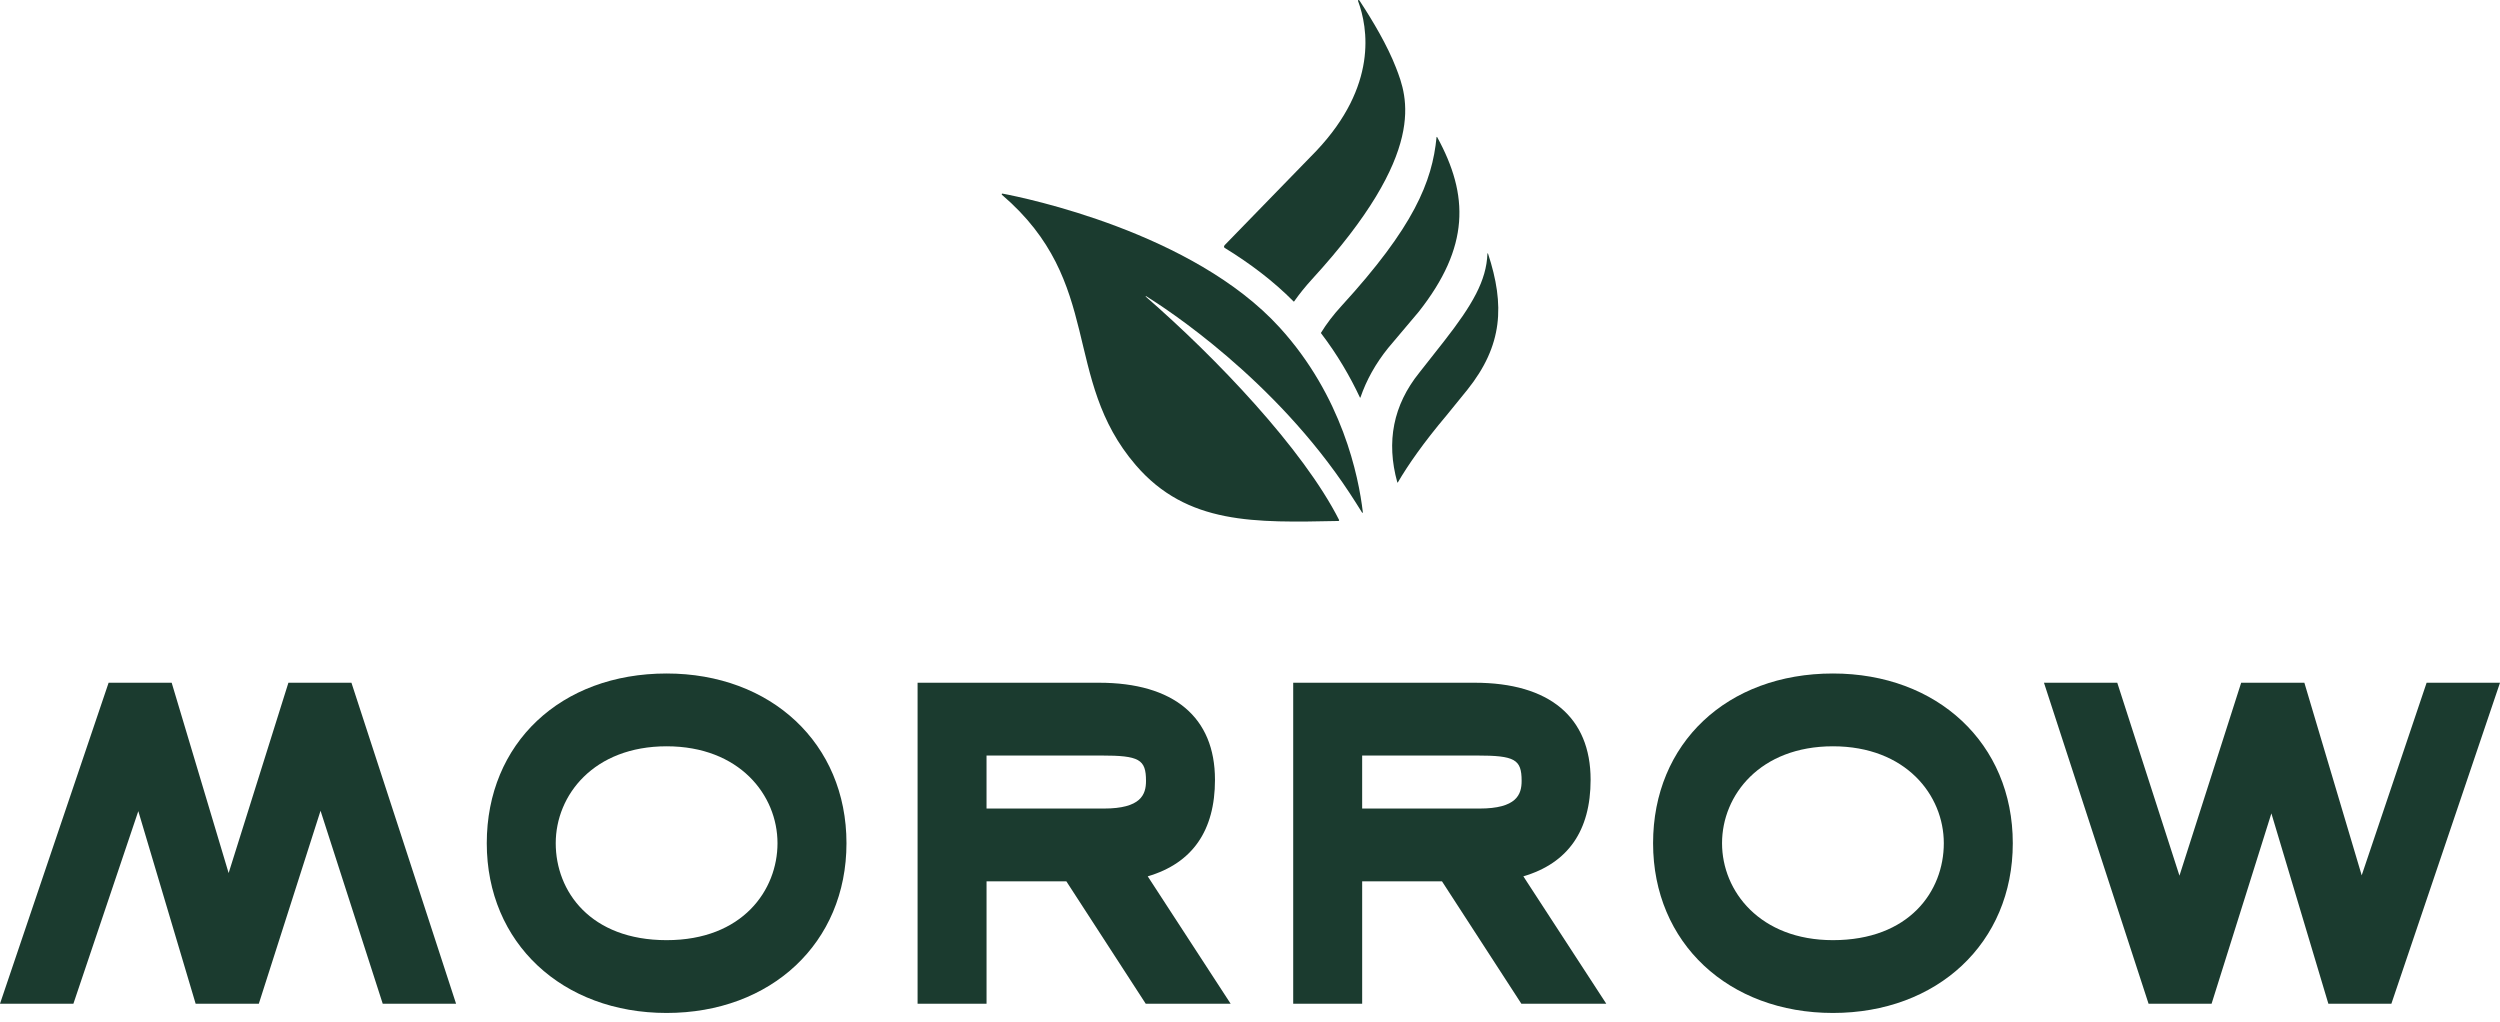 <svg width="181" height="74" viewBox="0 0 181 74" fill="none" xmlns="http://www.w3.org/2000/svg">
<path d="M104.048 9.921C104.038 9.903 104.009 9.908 104.006 9.93C103.696 13.164 102.352 16.442 97.117 22.158C96.532 22.796 96.04 23.441 95.639 24.095C95.634 24.103 95.634 24.111 95.639 24.119C96.823 25.672 97.746 27.257 98.46 28.782C98.466 28.8 98.49 28.796 98.496 28.779C98.925 27.524 99.592 26.323 100.505 25.191L102.717 22.57C106.413 17.881 106.362 14.141 104.048 9.922" fill="#1B3B2F"/>
<path d="M93.66 21.83C93.669 21.839 93.683 21.838 93.691 21.828C94.074 21.284 94.504 20.75 94.984 20.223C103.438 10.997 101.893 7.023 101.065 4.887C100.448 3.302 99.422 1.553 98.415 0.024C98.381 -0.028 98.3 0.011 98.322 0.07C99.048 2.023 99.748 6.208 95.312 10.914L88.676 17.738C88.593 17.83 88.593 17.925 88.705 17.971C90.492 19.069 92.192 20.346 93.66 21.83" fill="#1B3B2F"/>
<path d="M107.732 18.357C107.724 18.333 107.692 18.337 107.69 18.362C107.619 20.324 106.597 22.08 104.55 24.704L102.756 26.984C100.872 29.324 100.347 31.976 101.165 34.922C101.169 34.94 101.194 34.946 101.203 34.929C101.939 33.669 103.051 32.065 104.736 30.066L106.236 28.22C108.803 25.008 108.96 22.097 107.732 18.357" fill="#1B3B2F"/>
<path d="M82.981 21.444C84.389 22.317 92.27 27.421 97.716 35.701C98.025 36.172 98.321 36.638 98.606 37.097C98.634 37.139 98.675 37.138 98.671 37.093C98.361 34.45 97.178 28.687 92.646 23.71C86.37 16.819 74.197 14.321 72.58 14.017C72.527 14.006 72.504 14.072 72.544 14.106C79.964 20.461 76.824 27.381 82.228 33.673C85.948 38 90.861 37.839 96.901 37.719C96.94 37.717 96.966 37.678 96.949 37.644C94.343 32.502 88.047 25.903 82.957 21.48C82.935 21.462 82.952 21.428 82.981 21.445" fill="#1B3B2F"/>
<path d="M20.881 49.43L16.553 63.21L12.429 49.43H7.864L0 72.669H5.314L10.013 58.726L14.164 72.669H18.739L23.207 58.699L27.709 72.669H33.019L25.444 49.43H20.881Z" fill="#1B3B2F"/>
<path d="M48.263 48.761C40.597 48.761 35.242 53.814 35.242 61.049C35.242 68.284 40.719 73.338 48.263 73.338C55.808 73.338 61.285 68.285 61.285 61.049C61.285 53.814 55.808 48.761 48.263 48.761ZM56.291 61.049C56.291 64.429 53.779 68.067 48.263 68.067C42.747 68.067 40.235 64.536 40.235 61.049C40.235 57.562 42.992 54.032 48.263 54.032C53.534 54.032 56.291 57.562 56.291 61.049Z" fill="#1B3B2F"/>
<path d="M87.964 56.453C87.964 51.924 84.983 49.43 79.569 49.43H66.433V72.669H71.426V63.81H77.205L82.95 72.669H89.098L83.096 63.447C86.328 62.494 87.965 60.146 87.965 56.453H87.964ZM82.971 56.537C82.971 57.527 82.608 58.539 79.915 58.539H71.425V54.7H79.724C82.485 54.7 82.971 54.975 82.971 56.536V56.537Z" fill="#1B3B2F"/>
<path d="M115.16 56.453C115.16 51.924 112.179 49.43 106.765 49.43H93.628V72.669H98.621V63.81H104.401L110.146 72.669H116.294L110.291 63.447C113.523 62.494 115.16 60.146 115.16 56.453ZM110.166 56.537C110.166 57.527 109.804 58.539 107.111 58.539H98.62V54.7H106.919C109.681 54.7 110.166 54.975 110.166 56.536L110.166 56.537Z" fill="#1B3B2F"/>
<path d="M132.705 48.761C125.038 48.761 119.683 53.814 119.683 61.049C119.683 68.284 125.159 73.338 132.705 73.338C140.25 73.338 145.726 68.285 145.726 61.049C145.726 53.814 140.25 48.761 132.705 48.761ZM132.705 68.067C127.434 68.067 124.676 64.536 124.676 61.049C124.676 57.562 127.434 54.032 132.705 54.032C137.976 54.032 140.732 57.562 140.732 61.049C140.732 64.536 138.22 68.067 132.705 68.067Z" fill="#1B3B2F"/>
<path d="M175.687 49.43L170.987 63.374L166.836 49.43H162.261L157.793 63.399L153.29 49.43H147.983L155.556 72.669H160.119L164.448 58.889L168.573 72.669H173.136L181 49.43H175.687Z" fill="#1B3B2F"/>
</svg>
